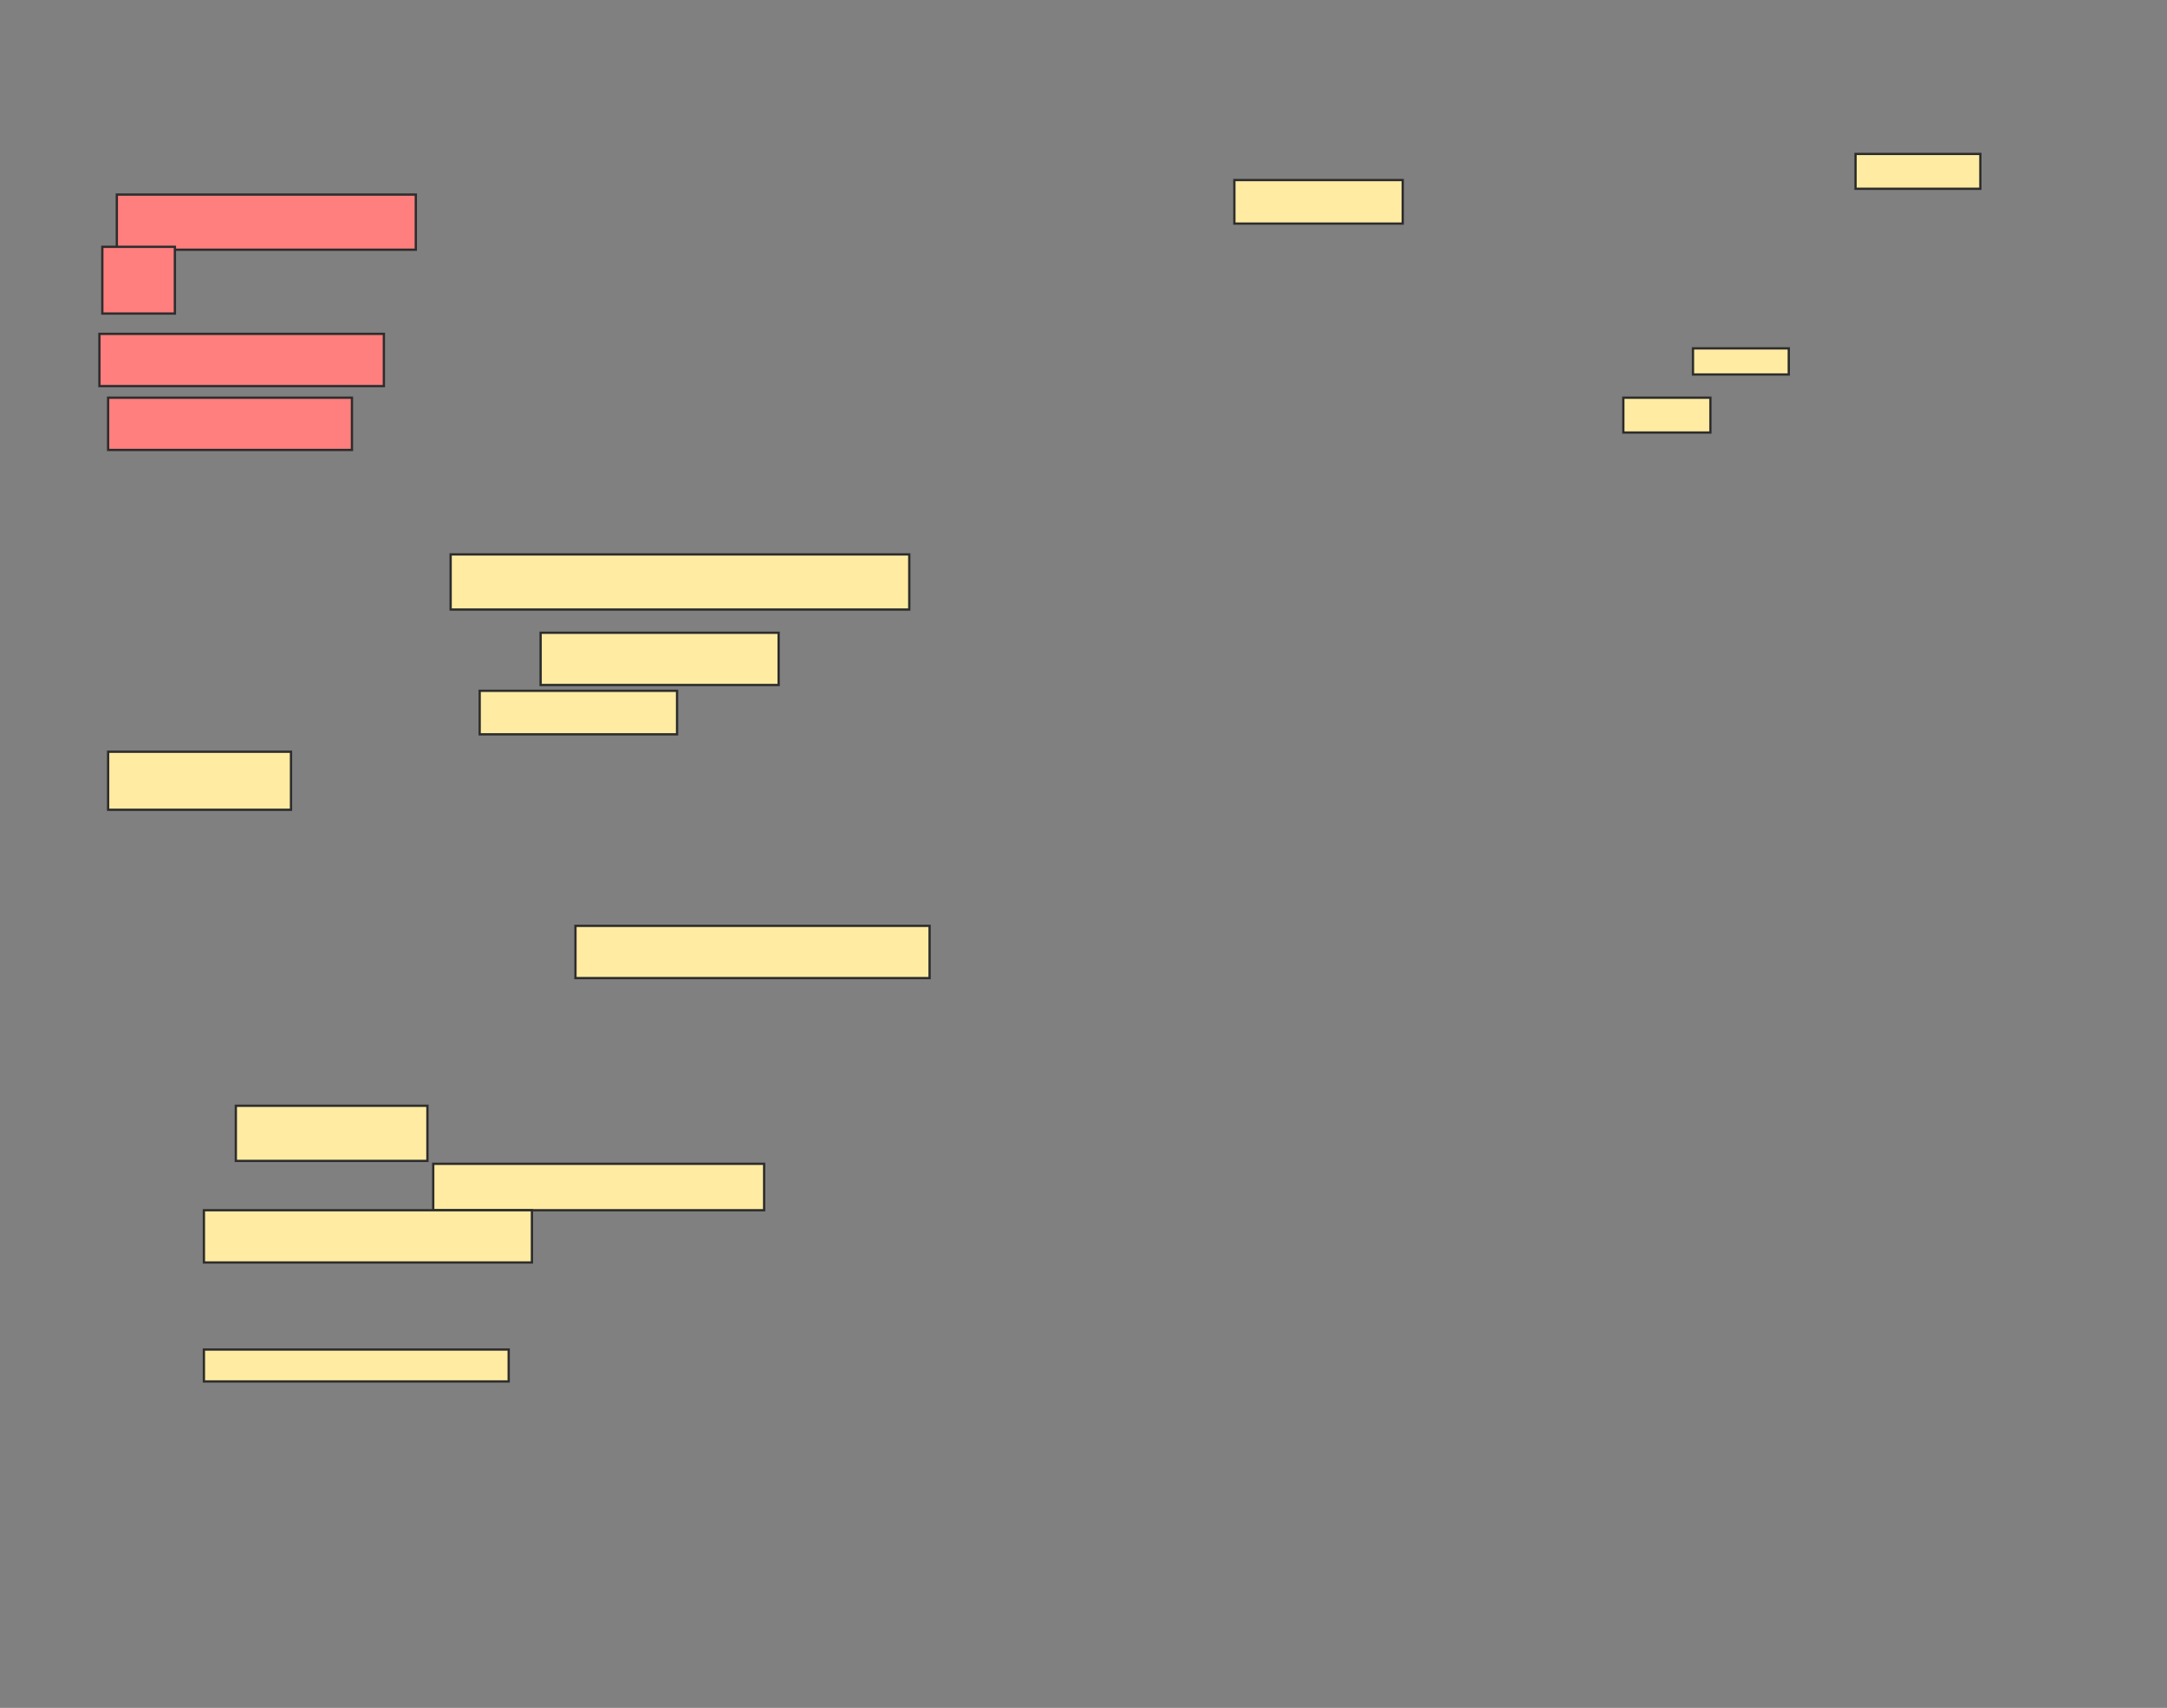 <svg xmlns="http://www.w3.org/2000/svg" width="945" height="745">
 <rect width="100%" height="100%" fill="#808080" stroke="none"/>
 <!-- Created with Image Occlusion Enhanced -->
 <g>
  <title>Labels</title>
 </g>
 <g>
  <title>Masks</title>
  <rect id="e30972d1f4954bf8a6de48eae8154b8e-ao-1" height="18.987" width="73.418" y="78.544" x="538.291" stroke="#2D2D2D" fill="#FFEBA2"/>
  <rect id="e30972d1f4954bf8a6de48eae8154b8e-ao-2" height="15.19" width="54.43" y="67.152" x="809.177" stroke="#2D2D2D" fill="#FFEBA2"/>
  <rect id="e30972d1f4954bf8a6de48eae8154b8e-ao-3" height="11.392" width="41.772" y="151.962" x="738.291" stroke="#2D2D2D" fill="#FFEBA2"/>
  <rect id="e30972d1f4954bf8a6de48eae8154b8e-ao-4" height="15.19" width="37.975" y="173.481" x="707.911" stroke="#2D2D2D" fill="#FFEBA2"/>
  <g id="e30972d1f4954bf8a6de48eae8154b8e-ao-5" class="qshape">
   <rect height="24.051" width="130.38" y="84.873" x="50.949" stroke="#2D2D2D" fill="#FF7E7E" class="qshape"/>
   <rect height="29.114" width="31.646" y="107.658" x="44.62" stroke="#2D2D2D" fill="#FF7E7E" class="qshape"/>
   <rect height="22.785" width="124.051" y="145.633" x="43.354" stroke="#2D2D2D" fill="#FF7E7E" class="qshape"/>
   <rect height="22.785" width="106.329" y="173.481" x="47.152" stroke="#2D2D2D" fill="#FF7E7E" class="qshape"/>
  </g>
  <g id="e30972d1f4954bf8a6de48eae8154b8e-ao-6">
   <rect height="24.051" width="200" y="241.835" x="196.519" stroke="#2D2D2D" fill="#FFEBA2"/>
   <rect height="22.785" width="103.797" y="276.013" x="235.76" stroke="#2D2D2D" fill="#FFEBA2"/>
   <rect height="18.987" width="86.076" y="301.329" x="209.177" stroke="#2D2D2D" fill="#FFEBA2"/>
   <rect height="25.316" width="79.747" y="327.911" x="47.152" stroke="#2D2D2D" fill="#FFEBA2"/>
  </g>
  <g id="e30972d1f4954bf8a6de48eae8154b8e-ao-7">
   <rect height="22.785" width="154.43" y="403.861" x="250.949" stroke="#2D2D2D" fill="#FFEBA2"/>
   <rect height="24.051" width="83.544" y="482.342" x="102.848" stroke="#2D2D2D" fill="#FFEBA2"/>
   <rect height="20.253" width="144.304" y="507.658" x="188.924" stroke="#2D2D2D" fill="#FFEBA2"/>
   <rect height="22.785" width="143.038" y="527.911" x="88.924" stroke="#2D2D2D" fill="#FFEBA2"/>
   <rect height="13.924" width="132.911" y="588.671" x="88.924" stroke="#2D2D2D" fill="#FFEBA2"/>
  </g>
 </g>
</svg>